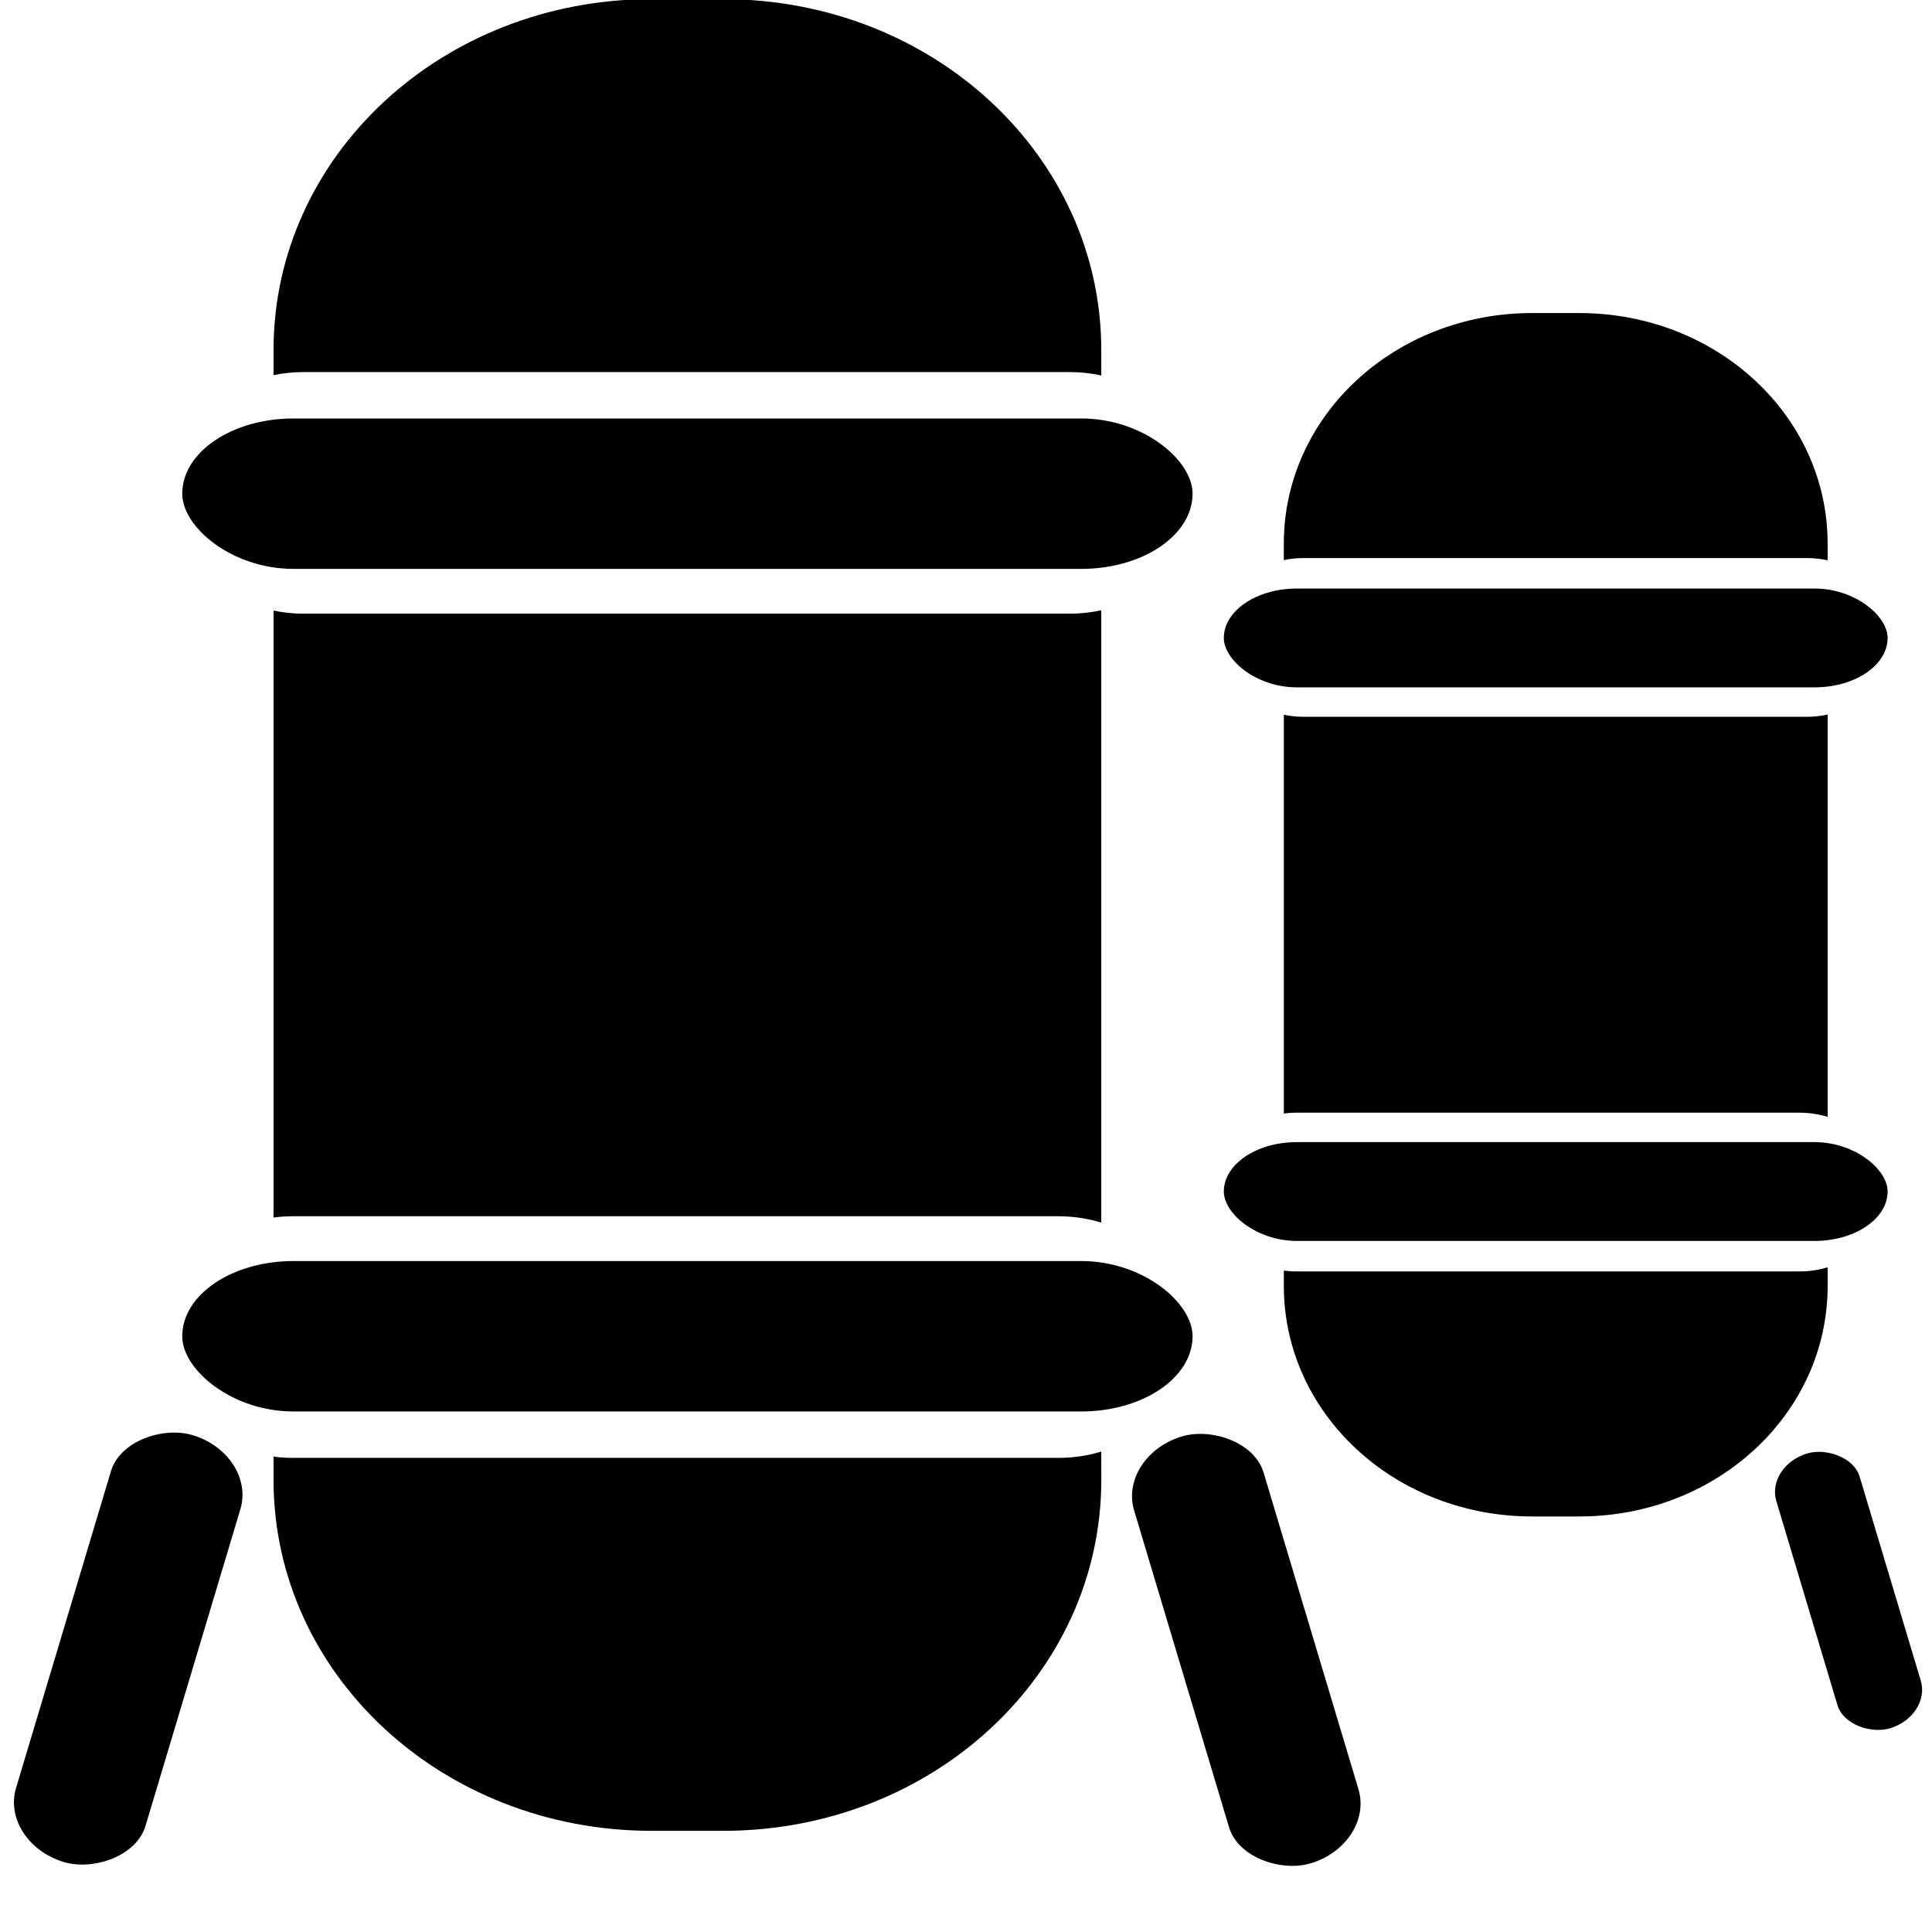 <svg xmlns:dc="http://purl.org/dc/elements/1.1/" xmlns:cc="http://creativecommons.org/ns#" xmlns:rdf="http://www.w3.org/1999/02/22-rdf-syntax-ns#" xmlns:svg="http://www.w3.org/2000/svg" xmlns="http://www.w3.org/2000/svg" xmlns:sodipodi="http://sodipodi.sourceforge.net/DTD/sodipodi-0.dtd" xmlns:inkscape="http://www.inkscape.org/namespaces/inkscape" viewBox="0 0 10.583 10.583" version="1.1" fill="currentColor"><defs id="defs2"><marker inkscape:stockid="TriangleInS" orient="auto" refY="0.0" refX="0.0" id="TriangleInS" style="overflow:visible" inkscape:isstock="true"><path id="path1174" d="M 5.77,0.0 L -2.88,5.0 L -2.88,-5.0 L 5.77,0.0 z " style="fill-rule:evenodd;stroke:currentColor;stroke-width:1pt;stroke-opacity:1;fill:currentColor;fill-opacity:1" transform="scale(-0.2)"/></marker><marker inkscape:stockid="Arrow2Mstart" orient="auto" refY="0.0" refX="0.0" id="Arrow2Mstart" style="overflow:visible" inkscape:isstock="true"><path id="path1059" style="fill-rule:evenodd;stroke-width:0.625;stroke-linejoin:round;stroke:currentColor;stroke-opacity:1;fill:currentColor;fill-opacity:1" d="M 8.719,4.034 L -2.207,0.016 L 8.719,-4.002 C 6.973,-1.63 6.983,1.616 8.719,4.034 z " transform="scale(0.6) translate(0,0)"/></marker><marker inkscape:stockid="Arrow2Sstart" orient="auto" refY="0.0" refX="0.0" id="Arrow2Sstart" style="overflow:visible" inkscape:isstock="true"><path id="path1065" style="fill-rule:evenodd;stroke-width:0.625;stroke-linejoin:round;stroke:currentColor;stroke-opacity:1;fill:currentColor;fill-opacity:1" d="M 8.719,4.034 L -2.207,0.016 L 8.719,-4.002 C 6.973,-1.63 6.983,1.616 8.719,4.034 z " transform="scale(0.3) translate(-2.3,0)"/></marker><marker inkscape:stockid="TriangleInM" orient="auto" refY="0" refX="0" id="TriangleInM" style="overflow:visible" inkscape:isstock="true"><path inkscape:connector-curvature="0" id="path4709" d="M 5.77,0 -2.88,5 V -5 Z" style="fill:#ffffff;fill-opacity:1;fill-rule:evenodd;stroke:currentColor;stroke-width:1pt;stroke-opacity:1" transform="scale(-0.4)"/></marker></defs><sodipodi:namedview id="base" pagecolor="#ffffff" bordercolor="#666666" borderopacity="1.0" inkscape:pageopacity="0.0" inkscape:pageshadow="2" inkscape:zoom="7.919596" inkscape:cx="-6.2489223" inkscape:cy="34.417836" inkscape:document-units="px" inkscape:current-layer="layer1" inkscape:document-rotation="0" showgrid="false" units="px" inkscape:window-width="1920" inkscape:window-height="1001" inkscape:window-x="-9" inkscape:window-y="-9" inkscape:window-maximized="1"/><g inkscape:label="Layer 1" inkscape:groupmode="layer" id="layer1"><g transform="matrix(0.13,0,0,0.13,15.509,-112.388)" id="g6820" style="display:inline;fill:#333333"><path style="opacity:1;fill:currentColor;fill-opacity:1;stroke:none;stroke-width:2.047;stroke-miterlimit:4;stroke-dasharray:none;stroke-opacity:1" d="m -91.838,864.486 c -8.828,0 -15.936,6.595 -15.936,14.788 v 1.057 c 0.403,-0.083 0.821,-0.13 1.252,-0.13 h 32.313 c 0.453,0 0.892,0.052 1.313,0.143 v -1.069 c 0,-8.193 -7.107,-14.788 -15.936,-14.788 z m 18.942,25.752 c -0.421,0.091 -0.86,0.143 -1.313,0.143 h -32.313 c -0.432,0 -0.849,-0.047 -1.252,-0.13 v 25.574 c 0.253,-0.031 0.508,-0.053 0.771,-0.053 h 32.313 c 0.628,0 1.231,0.097 1.794,0.267 z m 0,35.449 c -0.563,0.171 -1.166,0.266 -1.794,0.266 h -32.313 c -0.262,0 -0.518,-0.022 -0.771,-0.053 v 0.98 c 0,8.193 7.107,14.788 15.936,14.788 h 3.007 c 8.828,0 15.936,-6.595 15.936,-14.788 z" id="rect6576" inkscape:connector-curvature="0"/><rect style="display:inline;opacity:1;fill:currentColor;fill-opacity:1;stroke:none;stroke-width:1.231;stroke-miterlimit:4;stroke-dasharray:none;stroke-opacity:1" id="rect6578-8-7" width="18.787" height="5.682" x="-937.724" y="156.048" rx="2.426" ry="5.625" transform="matrix(0.287,-0.958,0.96,0.281,0,0)"/><rect style="display:inline;opacity:1;fill:currentColor;fill-opacity:1;stroke:none;stroke-width:1.231;stroke-miterlimit:4;stroke-dasharray:none;stroke-opacity:1" id="rect6578-8-7-3" width="18.787" height="5.682" x="-887.021" y="329.101" rx="2.426" ry="5.625" transform="matrix(-0.287,-0.958,-0.96,0.281,0,0)"/><g id="g6759" transform="translate(-2.649,0.02)" style="fill:#333333"><rect ry="4.688" rx="4.688" y="882.136" x="-108.972" height="6.338" width="42.572" id="rect6578-8" style="opacity:1;fill:currentColor;fill-opacity:1;stroke:none;stroke-width:1.958;stroke-miterlimit:4;stroke-dasharray:none;stroke-opacity:1"/><rect ry="4.688" rx="4.688" y="917.639" x="-108.972" height="6.338" width="42.572" id="rect6578-8-6" style="display:inline;opacity:1;fill:currentColor;fill-opacity:1;stroke:none;stroke-width:1.958;stroke-miterlimit:4;stroke-dasharray:none;stroke-opacity:1"/></g><g id="g6789" transform="matrix(0.657,0,0,0.657,-33.289,330.453)" style="fill:#333333"><path inkscape:connector-curvature="0" id="rect6576-4" d="m -32.642,832.968 c -8.828,0 -15.936,6.595 -15.936,14.788 v 1.057 c 0.403,-0.083 0.821,-0.13 1.252,-0.13 h 32.313 c 0.453,0 0.892,0.052 1.313,0.143 v -1.069 c 0,-8.193 -7.107,-14.788 -15.936,-14.788 z m 18.942,25.752 c -0.421,0.091 -0.86,0.143 -1.313,0.143 H -47.325 c -0.432,0 -0.849,-0.047 -1.252,-0.13 v 25.574 c 0.253,-0.031 0.508,-0.053 0.771,-0.053 h 32.313 c 0.628,0 1.231,0.097 1.794,0.267 z m 0,35.449 c -0.563,0.171 -1.166,0.266 -1.794,0.266 H -47.806 c -0.262,0 -0.518,-0.022 -0.771,-0.053 v 0.98 c 0,8.193 7.107,14.788 15.936,14.788 h 3.007 c 8.828,0 15.936,-6.595 15.936,-14.788 z" style="display:inline;opacity:1;fill:currentColor;fill-opacity:1;stroke:none;stroke-width:2.047;stroke-miterlimit:4;stroke-dasharray:none;stroke-opacity:1"/><g transform="translate(56.547,-31.498)" id="g6759-6" style="display:inline;fill:#333333"><rect style="opacity:1;fill:currentColor;fill-opacity:1;stroke:none;stroke-width:1.958;stroke-miterlimit:4;stroke-dasharray:none;stroke-opacity:1" id="rect6578-8-5" width="42.572" height="6.338" x="-108.972" y="882.136" rx="4.688" ry="4.688"/><rect style="display:inline;opacity:1;fill:currentColor;fill-opacity:1;stroke:none;stroke-width:1.958;stroke-miterlimit:4;stroke-dasharray:none;stroke-opacity:1" id="rect6578-8-6-1" width="42.572" height="6.338" x="-108.972" y="917.639" rx="4.688" ry="4.688"/></g></g><rect style="display:inline;opacity:1;fill:currentColor;fill-opacity:1;stroke:none;stroke-width:0.793;stroke-miterlimit:4;stroke-dasharray:none;stroke-opacity:1" id="rect6578-8-7-3-9" width="12.094" height="3.658" x="-888.418" y="305.097" rx="1.562" ry="3.621" transform="matrix(-0.287,-0.958,-0.96,0.281,0,0)"/></g></g></svg>